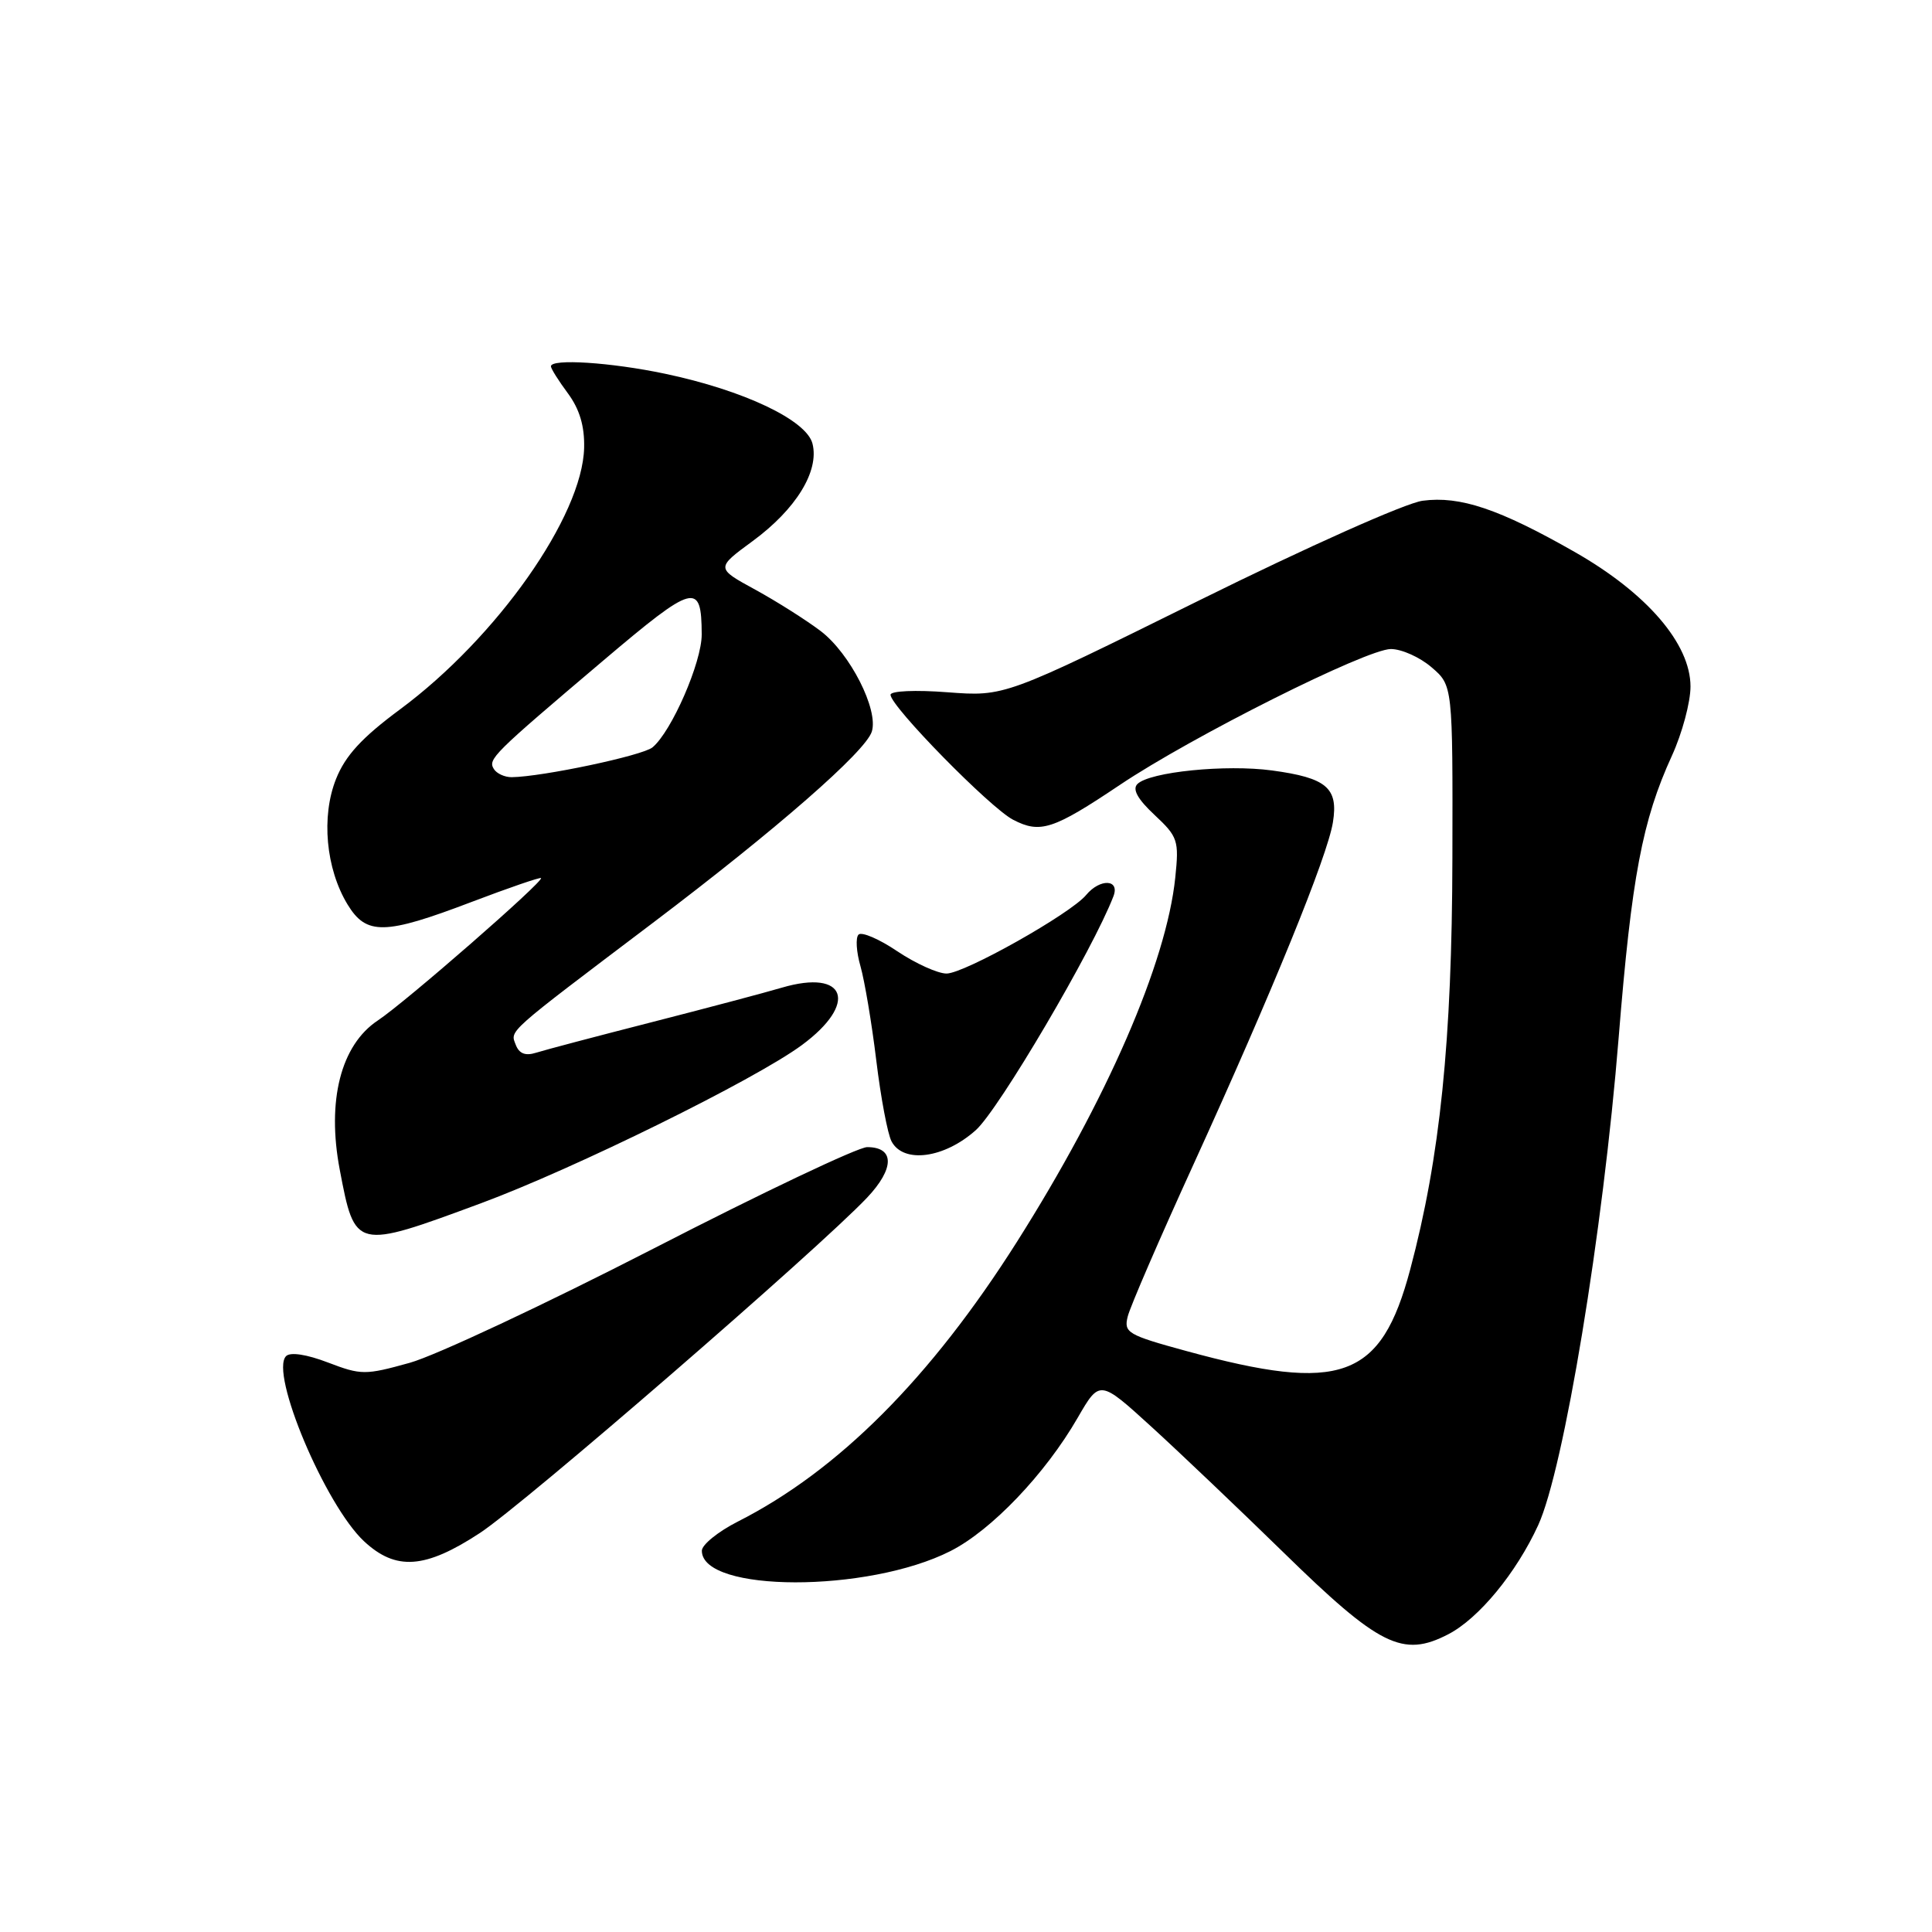 <?xml version="1.0" encoding="UTF-8" standalone="no"?>
<!DOCTYPE svg PUBLIC "-//W3C//DTD SVG 1.1//EN" "http://www.w3.org/Graphics/SVG/1.1/DTD/svg11.dtd" >
<svg xmlns="http://www.w3.org/2000/svg" xmlns:xlink="http://www.w3.org/1999/xlink" version="1.1" viewBox="0 0 256 256">
 <g >
 <path fill="currentColor"
d=" M 191.90 216.55 C 195.94 214.46 200.91 208.43 203.82 202.09 C 207.22 194.66 212.41 163.22 214.48 137.50 C 216.20 116.20 217.61 108.72 221.54 100.13 C 222.89 97.18 224.00 93.05 224.00 90.97 C 224.00 85.30 218.21 78.58 208.64 73.13 C 198.66 67.44 193.47 65.69 188.51 66.35 C 186.27 66.64 173.30 72.43 158.83 79.59 C 133.13 92.30 133.13 92.30 125.56 91.73 C 121.30 91.40 118.00 91.55 118.00 92.06 C 118.00 93.59 131.20 107.05 134.24 108.62 C 137.84 110.49 139.55 109.93 148.38 104.01 C 157.93 97.60 181.07 86.00 184.30 86.00 C 185.72 86.00 188.15 87.09 189.69 88.42 C 192.50 90.83 192.50 90.83 192.45 113.67 C 192.40 137.94 190.82 153.35 186.86 168.21 C 182.99 182.73 177.75 184.64 157.17 179.01 C 149.41 176.89 148.89 176.58 149.43 174.44 C 149.74 173.17 153.66 164.11 158.13 154.32 C 168.59 131.39 175.91 113.44 176.62 108.95 C 177.35 104.40 175.79 103.07 168.55 102.09 C 162.44 101.26 152.32 102.28 150.71 103.89 C 150.02 104.58 150.74 105.89 152.98 107.98 C 156.08 110.88 156.24 111.36 155.73 116.28 C 154.56 127.58 146.68 145.71 134.73 164.58 C 123.30 182.62 111.06 194.88 97.76 201.62 C 95.14 202.95 93.00 204.69 93.00 205.48 C 93.00 211.04 115.00 211.07 125.93 205.53 C 131.37 202.78 138.51 195.30 142.80 187.86 C 145.72 182.81 145.72 182.81 152.61 189.09 C 156.40 192.55 164.22 200.00 170.00 205.64 C 182.78 218.14 185.86 219.68 191.90 216.55 Z  M 63.59 203.13 C 69.45 199.29 108.39 165.56 114.88 158.71 C 118.55 154.83 118.56 152.00 114.90 152.00 C 113.71 152.00 100.98 158.04 86.62 165.43 C 72.25 172.81 57.71 179.63 54.29 180.58 C 48.39 182.22 47.86 182.22 43.46 180.54 C 40.64 179.46 38.47 179.13 37.91 179.69 C 35.71 181.89 43.08 199.40 48.23 204.22 C 52.46 208.16 56.33 207.89 63.59 203.13 Z  M 63.70 159.45 C 76.07 154.87 100.01 143.08 106.25 138.48 C 113.75 132.95 112.15 128.36 103.60 130.87 C 101.34 131.54 93.56 133.60 86.30 135.46 C 79.03 137.32 72.17 139.13 71.04 139.49 C 69.62 139.94 68.79 139.62 68.34 138.44 C 67.59 136.50 66.93 137.09 86.50 122.29 C 102.89 109.89 114.68 99.60 115.52 96.94 C 116.43 94.05 112.65 86.60 108.76 83.63 C 106.85 82.18 102.94 79.70 100.07 78.13 C 94.85 75.28 94.85 75.28 99.74 71.69 C 105.47 67.48 108.58 62.43 107.66 58.79 C 106.88 55.67 98.56 51.72 88.11 49.52 C 80.94 48.01 73.00 47.50 73.00 48.54 C 73.00 48.84 74.01 50.45 75.25 52.12 C 76.80 54.22 77.47 56.47 77.40 59.33 C 77.19 68.37 65.85 84.48 53.00 94.00 C 47.95 97.74 45.77 100.11 44.53 103.21 C 42.54 108.19 43.17 115.11 46.06 119.86 C 48.55 123.94 50.97 123.90 62.47 119.52 C 67.41 117.64 71.55 116.22 71.69 116.35 C 72.09 116.76 53.74 132.78 50.06 135.22 C 45.16 138.47 43.28 145.86 45.02 155.00 C 47.04 165.61 47.04 165.61 63.70 159.45 Z  M 129.30 149.75 C 132.35 147.03 144.86 125.76 147.54 118.75 C 148.41 116.49 145.76 116.38 143.92 118.59 C 141.86 121.08 127.78 129.00 125.42 129.00 C 124.26 129.00 121.32 127.67 118.90 126.05 C 116.49 124.42 114.17 123.43 113.76 123.84 C 113.35 124.25 113.47 126.14 114.02 128.04 C 114.56 129.94 115.51 135.55 116.11 140.50 C 116.71 145.45 117.62 150.29 118.14 151.25 C 119.72 154.21 125.12 153.49 129.30 149.75 Z  M 65.44 101.90 C 64.63 100.59 65.23 99.99 79.91 87.55 C 92.02 77.29 92.95 77.04 92.98 84.05 C 93.00 87.73 88.99 96.93 86.46 99.03 C 85.15 100.12 71.86 102.93 67.81 102.98 C 66.88 102.99 65.81 102.50 65.44 101.90 Z "/>
</g>
</svg>